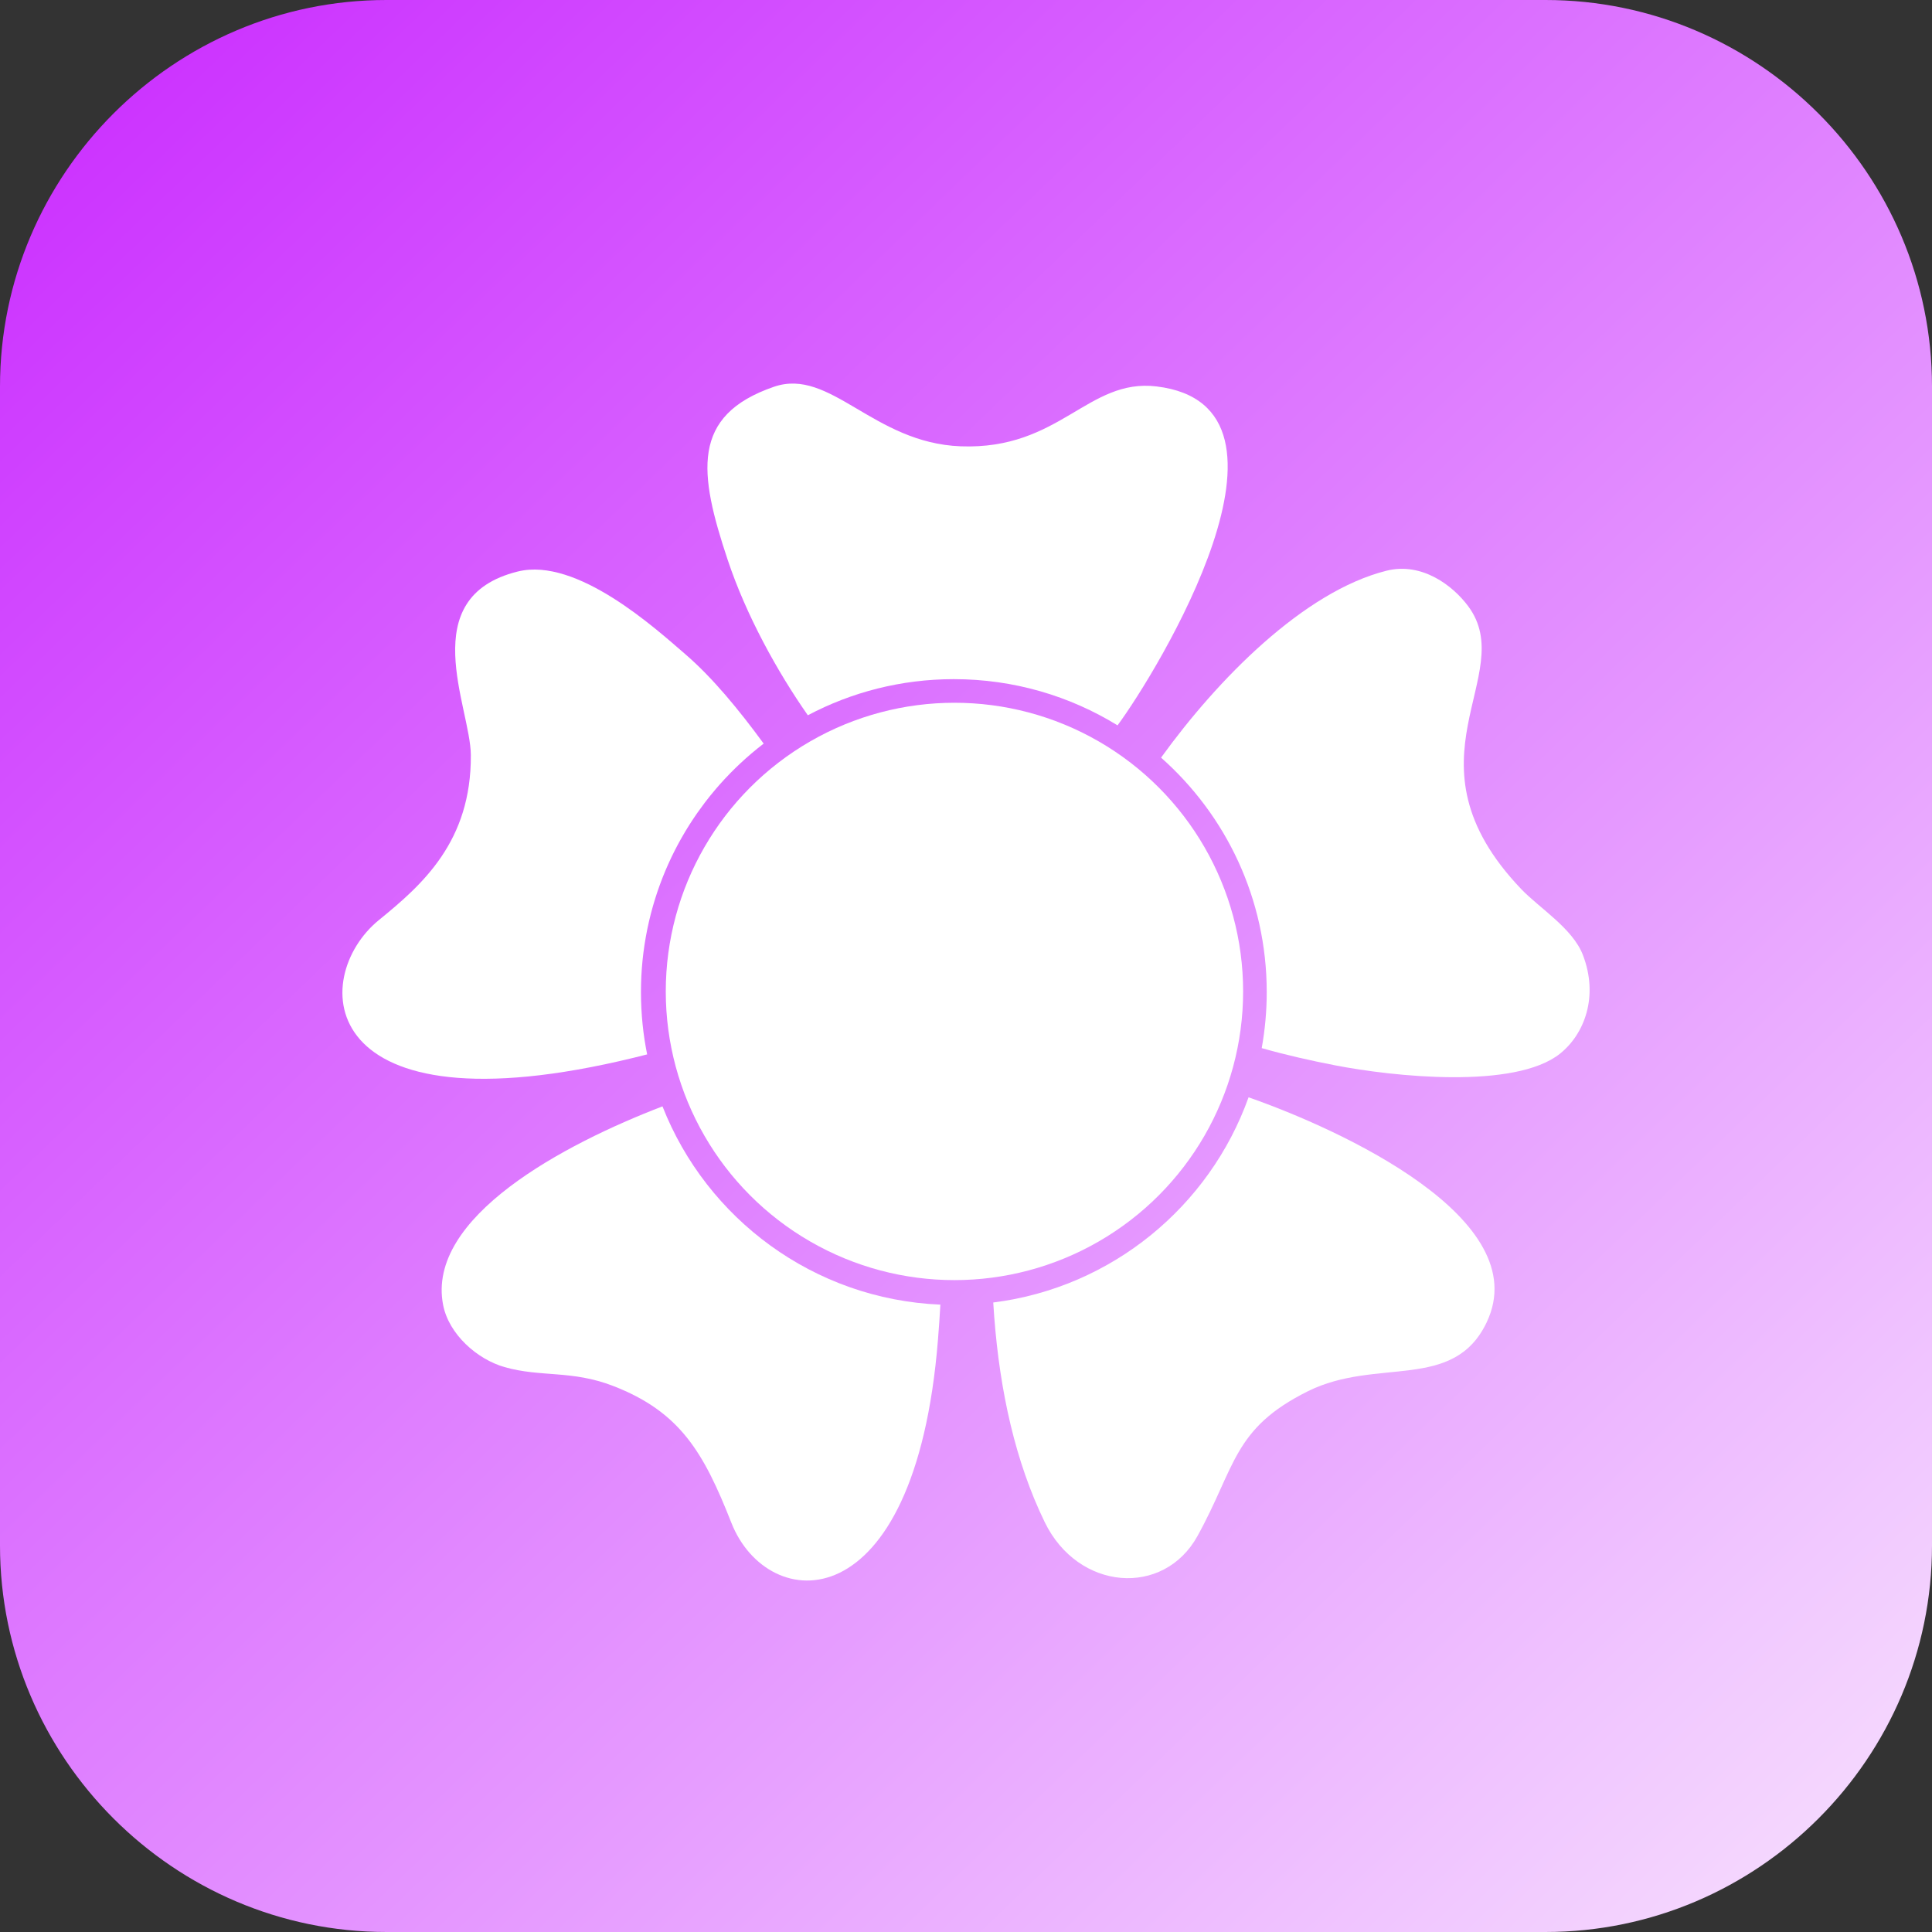 <?xml version="1.0" encoding="UTF-8"?>
<!DOCTYPE svg PUBLIC "-//W3C//DTD SVG 1.1//EN" "http://www.w3.org/Graphics/SVG/1.1/DTD/svg11.dtd">
<!-- Creator: CorelDRAW 2021 (64-Bit) -->
<svg xmlns="http://www.w3.org/2000/svg" xml:space="preserve" width="127mm" height="127mm" version="1.1" style="shape-rendering:geometricPrecision; text-rendering:geometricPrecision; image-rendering:optimizeQuality; fill-rule:evenodd; clip-rule:evenodd"
viewBox="0 0 1845.23 1845.23"
 xmlns:xlink="http://www.w3.org/1999/xlink"
 xmlns:xodm="http://www.corel.com/coreldraw/odm/2003">
 <rect x="0" y="0" width="1845.23" height="1845.23" fill="#333333" stroke="none"/>
 <defs>
  <style type="text/css">
   <![CDATA[
    .fil2 {fill:none}
    .fil1 {fill:white}
    .fil0 {fill:url(#id1)}
   ]]>
  </style>
   <clipPath id="id0">
    <path d="M369.05 0l1107.13 0c202.97,0 369.05,166.07 369.05,369.05l0 1107.13c0,202.97 -166.07,369.05 -369.05,369.05l-1107.13 0c-202.97,0 -369.05,-166.07 -369.05,-369.05l0 -1107.13c0,-202.97 166.07,-369.05 369.05,-369.05z"/>
   </clipPath>
  <linearGradient id="id1" gradientUnits="userSpaceOnUse" x1="115.7" y1="73.58" x2="2096.16" y2="2130.96">
   <stop offset="0" style="stop-opacity:1; stop-color:#CC33FF"/>
   <stop offset="0.522" style="stop-opacity:1; stop-color:#E598FF"/>
   <stop offset="1" style="stop-opacity:1; stop-color:#FEFEFE"/>
  </linearGradient>
 </defs>
 <g id="Layer_x0020_1">
  <path class="fil0" d="M369.05 0l1107.13 0c202.97,0 369.05,166.07 369.05,369.05l0 1107.13c0,202.97 -166.07,369.05 -369.05,369.05l-1107.13 0c-202.97,0 -369.05,-166.07 -369.05,-369.05l0 -1107.13c0,-202.97 166.07,-369.05 369.05,-369.05z"/>
  <g style="clip-path:url(#id0)">
   <g id="_1771524147584">
    <g>
     <g>
      <path id="_1" class="fil1" d="M494.49 545.85c-99.15,24.59 -45.12,129.63 -44.8,175.21 0.58,82.64 -46.35,123.93 -87.77,157.64 -67.43,54.89 -61.77,205.68 243.33,131.55 4.3,-1.04 8.58,-2.12 12.83,-3.21l-0 -0.02c-0.4,-1.96 -0.77,-3.93 -1.13,-5.91l-0.24 -1.35c-0.36,-2.06 -0.71,-4.12 -1.03,-6.19l-0.17 -1.13c-0.32,-2.11 -0.61,-4.23 -0.89,-6.36l-0.12 -0.98c-0.28,-2.25 -0.54,-4.5 -0.77,-6.77l-0.05 -0.52c-0.24,-2.38 -0.45,-4.76 -0.63,-7.15l-0.02 -0.31c-0.18,-2.42 -0.34,-4.85 -0.46,-7.29l-0.02 -0.33c-0.25,-5.04 -0.38,-10.12 -0.38,-15.23 0,-2.35 0.03,-4.7 0.09,-7.04l0.02 -1.09c0.06,-2.22 0.14,-4.43 0.25,-6.63l0.07 -1.38c0.12,-2.23 0.26,-4.45 0.42,-6.66l0.06 -0.69c0.17,-2.14 0.36,-4.27 0.57,-6.4l0.09 -0.95c0.22,-2.15 0.47,-4.3 0.74,-6.44l0.19 -1.47c0.27,-2.12 0.57,-4.24 0.89,-6.34l0.19 -1.18c0.32,-2.03 0.65,-4.05 1,-6.06l0.13 -0.74c0.37,-2.09 0.78,-4.18 1.2,-6.25l0.31 -1.53c0.41,-1.98 0.84,-3.95 1.29,-5.92l0.4 -1.71c0.46,-1.99 0.94,-3.97 1.45,-5.94l0.28 -1.05c0.46,-1.78 0.94,-3.55 1.44,-5.31l0.43 -1.54c0.54,-1.89 1.1,-3.77 1.68,-5.64l0.58 -1.87c0.58,-1.83 1.16,-3.65 1.77,-5.47l0.6 -1.75c0.51,-1.49 1.04,-2.98 1.57,-4.46l0.67 -1.84c0.62,-1.69 1.26,-3.36 1.91,-5.04l0.83 -2.12c0.66,-1.66 1.34,-3.32 2.03,-4.96 0.31,-0.73 0.62,-1.45 0.93,-2.17 0.56,-1.3 1.13,-2.6 1.7,-3.9 0.45,-1 0.9,-2 1.36,-3 0.54,-1.18 1.09,-2.37 1.65,-3.54 0.38,-0.8 0.75,-1.59 1.14,-2.39 0.71,-1.46 1.44,-2.91 2.17,-4.36 0.45,-0.9 0.91,-1.79 1.37,-2.67 0.55,-1.05 1.1,-2.1 1.66,-3.14 0.65,-1.2 1.3,-2.41 1.96,-3.6 0.51,-0.92 1.02,-1.84 1.54,-2.76 0.65,-1.16 1.31,-2.31 1.99,-3.45 0.6,-1.03 1.21,-2.06 1.82,-3.09 0.54,-0.91 1.09,-1.81 1.64,-2.71 0.67,-1.09 1.35,-2.18 2.04,-3.26 0.69,-1.1 1.4,-2.19 2.11,-3.28 0.49,-0.76 0.99,-1.51 1.49,-2.27 0.95,-1.43 1.92,-2.86 2.89,-4.28l1.33 -1.92c2.22,-3.16 4.49,-6.28 6.82,-9.35l0.81 -1.06c1.36,-1.77 2.73,-3.52 4.13,-5.26l0.82 -1.02c1.64,-2.02 3.3,-4.02 4.99,-6l0.04 -0.05c2.65,-3.1 5.36,-6.14 8.13,-9.13l0.57 -0.61c1.7,-1.82 3.41,-3.62 5.15,-5.39l0.47 -0.48c2.89,-2.94 5.84,-5.81 8.85,-8.63l0.14 -0.13c7.1,-6.64 14.53,-12.93 22.25,-18.86l0.09 -0.07c-23.54,-32.14 -48.76,-62.91 -74.77,-85.32 -27.89,-24.03 -103.48,-93.08 -160.08,-79.04z"/>
      <path class="fil1" d="M1419.92 1262.9c47.04,-98.78 -139.65,-184.19 -227.43,-214.87 -37.23,104.23 -130.69,181.74 -243.85,195.97 0.27,4.44 0.57,8.92 0.92,13.49 5.47,71.61 20.22,138.61 48.23,196.26 31.93,65.74 113.54,71.86 145.92,13.28 36.55,-66.12 33.84,-102.64 105.36,-138.23 65.92,-32.81 139.18,0.64 170.86,-65.89z"/>
      <path class="fil1" d="M423.21 1246.32c5.45,28.04 32.51,51.93 58.69,59.38 34.77,9.9 64.07,2.67 103.67,17.99 63.97,24.75 86.43,63.35 112.97,130.74 34.59,87.82 175.35,97.58 197.28,-174.63 0.93,-11.5 1.71,-22.76 2.32,-33.75 -120.95,-5.12 -223.29,-82.11 -265.41,-189.37 -93.9,36.01 -225.81,105.81 -209.52,189.64z"/>
      <path class="fil1" d="M739.19 369.4c-79.67,27.4 -71.83,82.39 -44.2,165.27 17.73,53.2 47.5,106.91 76.56,148.47 41.63,-22.01 89.08,-34.49 139.45,-34.49 57.32,0 110.86,16.15 156.34,44.13 37.24,-50.19 193.05,-304.88 37.34,-323.69 -65.86,-7.96 -92.31,60.75 -187.13,57.18 -83.68,-3.15 -124.38,-75.44 -178.36,-56.87z"/>
      <path class="fil1" d="M1324.18 545.1c-78.94,19.79 -161.33,103.76 -215.26,178.51 61.89,54.75 100.92,134.75 100.92,223.88 0,18.28 -1.65,36.18 -4.79,53.55 23.32,6.64 47.21,12 70.14,16.45 55.09,10.7 171.76,23.25 214.81,-11.19 23.21,-18.57 37.08,-54.56 21.79,-94.24 -9.82,-25.48 -41.56,-44.74 -58.94,-62.96 -117.73,-123.37 -1.35,-203.85 -50.61,-270.14 -14.56,-19.6 -44.12,-42.38 -78.06,-33.87z"/>
     </g>
     <circle class="fil1" cx="911.58" cy="946.91" r="275.71"/>
    </g>
   </g>
  </g>
  <path class="fil2" d="M369.05 0l1107.13 0c202.97,0 369.05,166.07 369.05,369.05l0 1107.13c0,202.97 -166.07,369.05 -369.05,369.05l-1107.13 0c-202.97,0 -369.05,-166.07 -369.05,-369.05l0 -1107.13c0,-202.97 166.07,-369.05 369.05,-369.05z"/>
 </g>
</svg>
